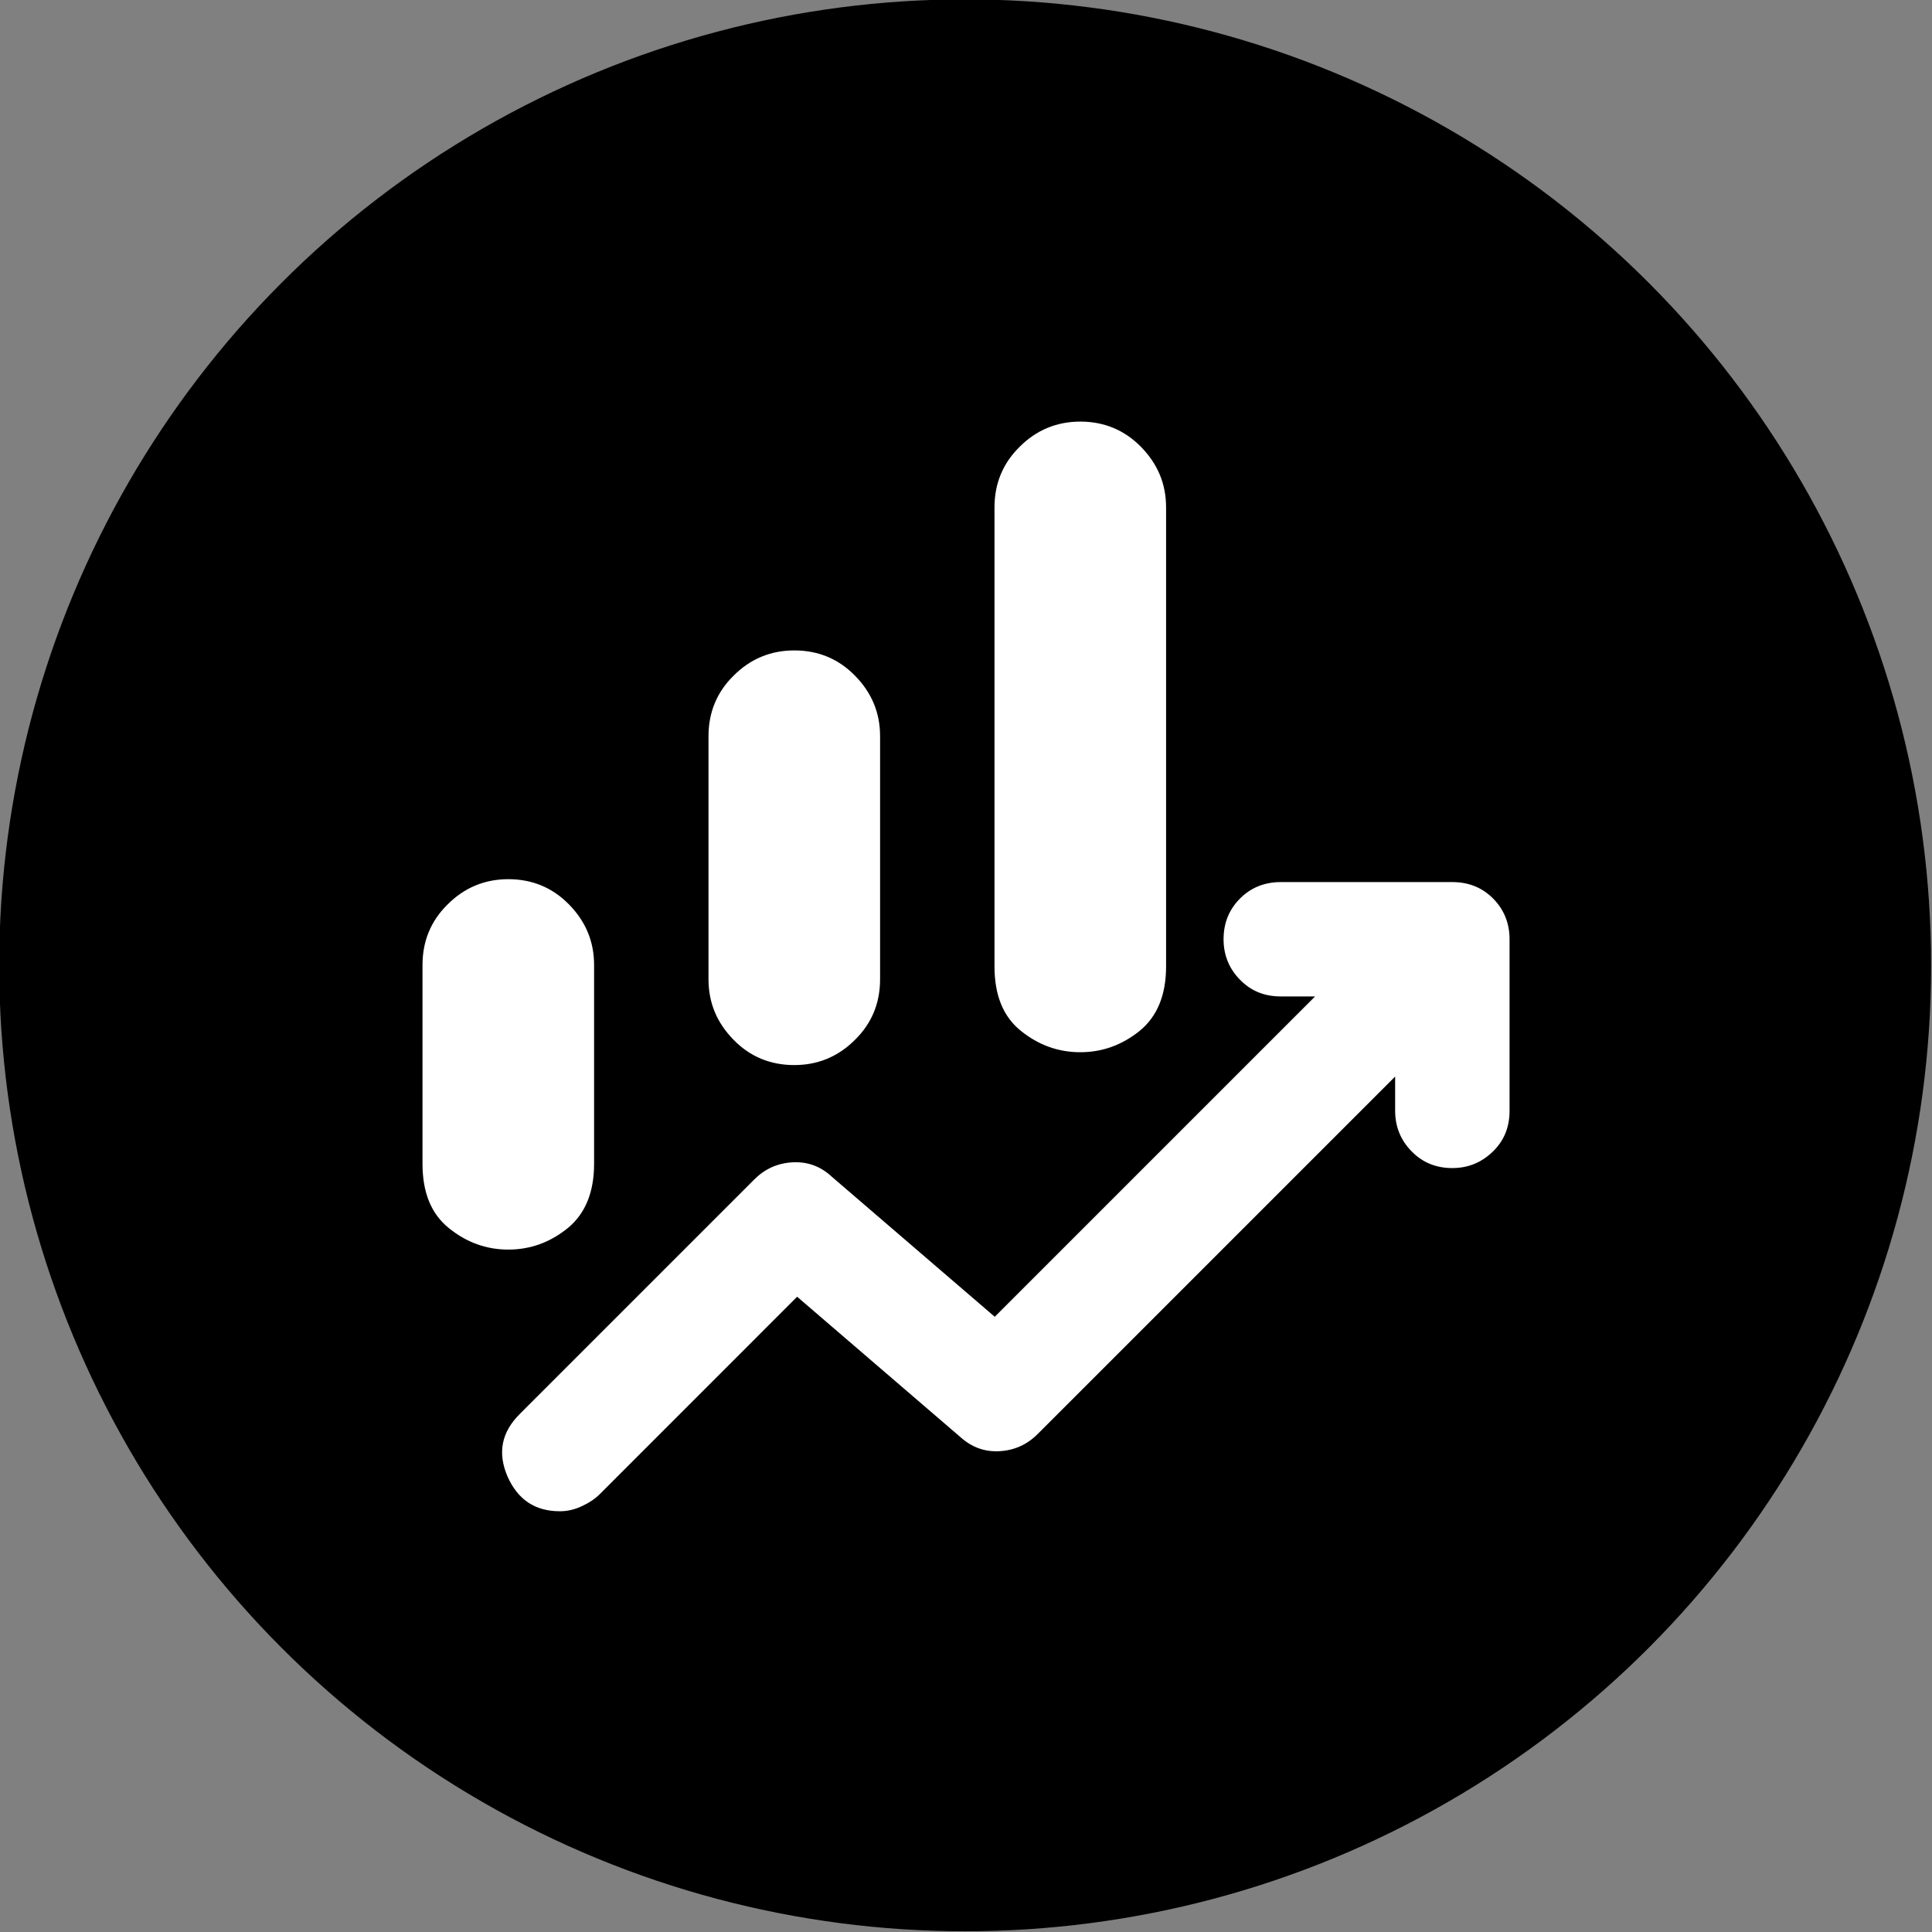 <?xml version="1.0" encoding="UTF-8" standalone="no"?>
<!DOCTYPE svg PUBLIC "-//W3C//DTD SVG 1.1//EN" "http://www.w3.org/Graphics/SVG/1.1/DTD/svg11.dtd">
<svg width="100%" height="100%" viewBox="0 0 32 32" version="1.1" xmlns="http://www.w3.org/2000/svg" xmlns:xlink="http://www.w3.org/1999/xlink" xml:space="preserve" xmlns:serif="http://www.serif.com/" style="fill-rule:evenodd;clip-rule:evenodd;stroke-linejoin:round;stroke-miterlimit:2;">
    <rect x="0" y="0" width="32" height="32" fill="#808080" stroke="none"/>
    <g transform="matrix(20.591,0,0,20.591,-249.988,-199.558)">
        <circle cx="12.917" cy="10.468" r="0.777"/>
    </g>
    <g transform="matrix(1,0,0,1,6.998,6.768)">
        <path d="M0,12.508L0,9.215C0,8.822 0.137,8.486 0.417,8.211C0.692,7.936 1.028,7.794 1.421,7.794C1.814,7.794 2.151,7.932 2.425,8.211C2.7,8.491 2.842,8.822 2.842,9.215L2.842,12.508C2.842,12.981 2.695,13.336 2.406,13.573C2.113,13.81 1.786,13.929 1.421,13.929C1.056,13.929 0.729,13.81 0.436,13.573C0.142,13.336 0,12.981 0,12.508ZM2.274,18.263C1.862,18.263 1.577,18.069 1.407,17.685C1.241,17.296 1.307,16.955 1.611,16.652L5.495,12.768C5.67,12.593 5.878,12.498 6.125,12.484C6.371,12.47 6.589,12.545 6.778,12.721L9.478,15.042L14.784,9.736L14.215,9.736C13.945,9.736 13.723,9.646 13.543,9.462C13.363,9.282 13.268,9.054 13.268,8.789C13.268,8.524 13.358,8.296 13.543,8.112C13.723,7.932 13.95,7.842 14.215,7.842L17.057,7.842C17.327,7.842 17.55,7.932 17.73,8.112C17.91,8.292 18.005,8.519 18.005,8.789L18.005,11.631C18.005,11.901 17.915,12.124 17.73,12.304C17.545,12.484 17.323,12.579 17.057,12.579C16.792,12.579 16.565,12.489 16.385,12.304C16.205,12.124 16.11,11.896 16.11,11.631L16.11,11.063L10.189,16.984C10.014,17.159 9.805,17.254 9.559,17.268C9.313,17.282 9.099,17.206 8.905,17.031L6.205,14.71L2.937,17.979C2.856,18.059 2.757,18.125 2.643,18.177C2.525,18.234 2.402,18.263 2.274,18.263ZM4.737,9.452L4.737,5.426C4.737,5.033 4.874,4.696 5.154,4.422C5.428,4.147 5.765,4.005 6.158,4.005C6.551,4.005 6.887,4.142 7.162,4.422C7.437,4.701 7.579,5.033 7.579,5.426L7.579,9.452C7.579,9.845 7.442,10.182 7.162,10.456C6.887,10.731 6.551,10.873 6.158,10.873C5.765,10.873 5.428,10.736 5.154,10.456C4.879,10.177 4.737,9.845 4.737,9.452ZM9.474,9.239L9.474,1.636C9.474,1.243 9.611,0.907 9.891,0.632C10.165,0.357 10.502,0.215 10.895,0.215C11.288,0.215 11.624,0.353 11.899,0.632C12.174,0.912 12.316,1.243 12.316,1.636L12.316,9.239C12.316,9.713 12.169,10.068 11.88,10.305C11.586,10.542 11.259,10.66 10.895,10.66C10.53,10.66 10.203,10.542 9.909,10.305C9.616,10.068 9.474,9.713 9.474,9.239Z" style="fill:white;fill-rule:nonzero;"/>
    </g>
</svg>
